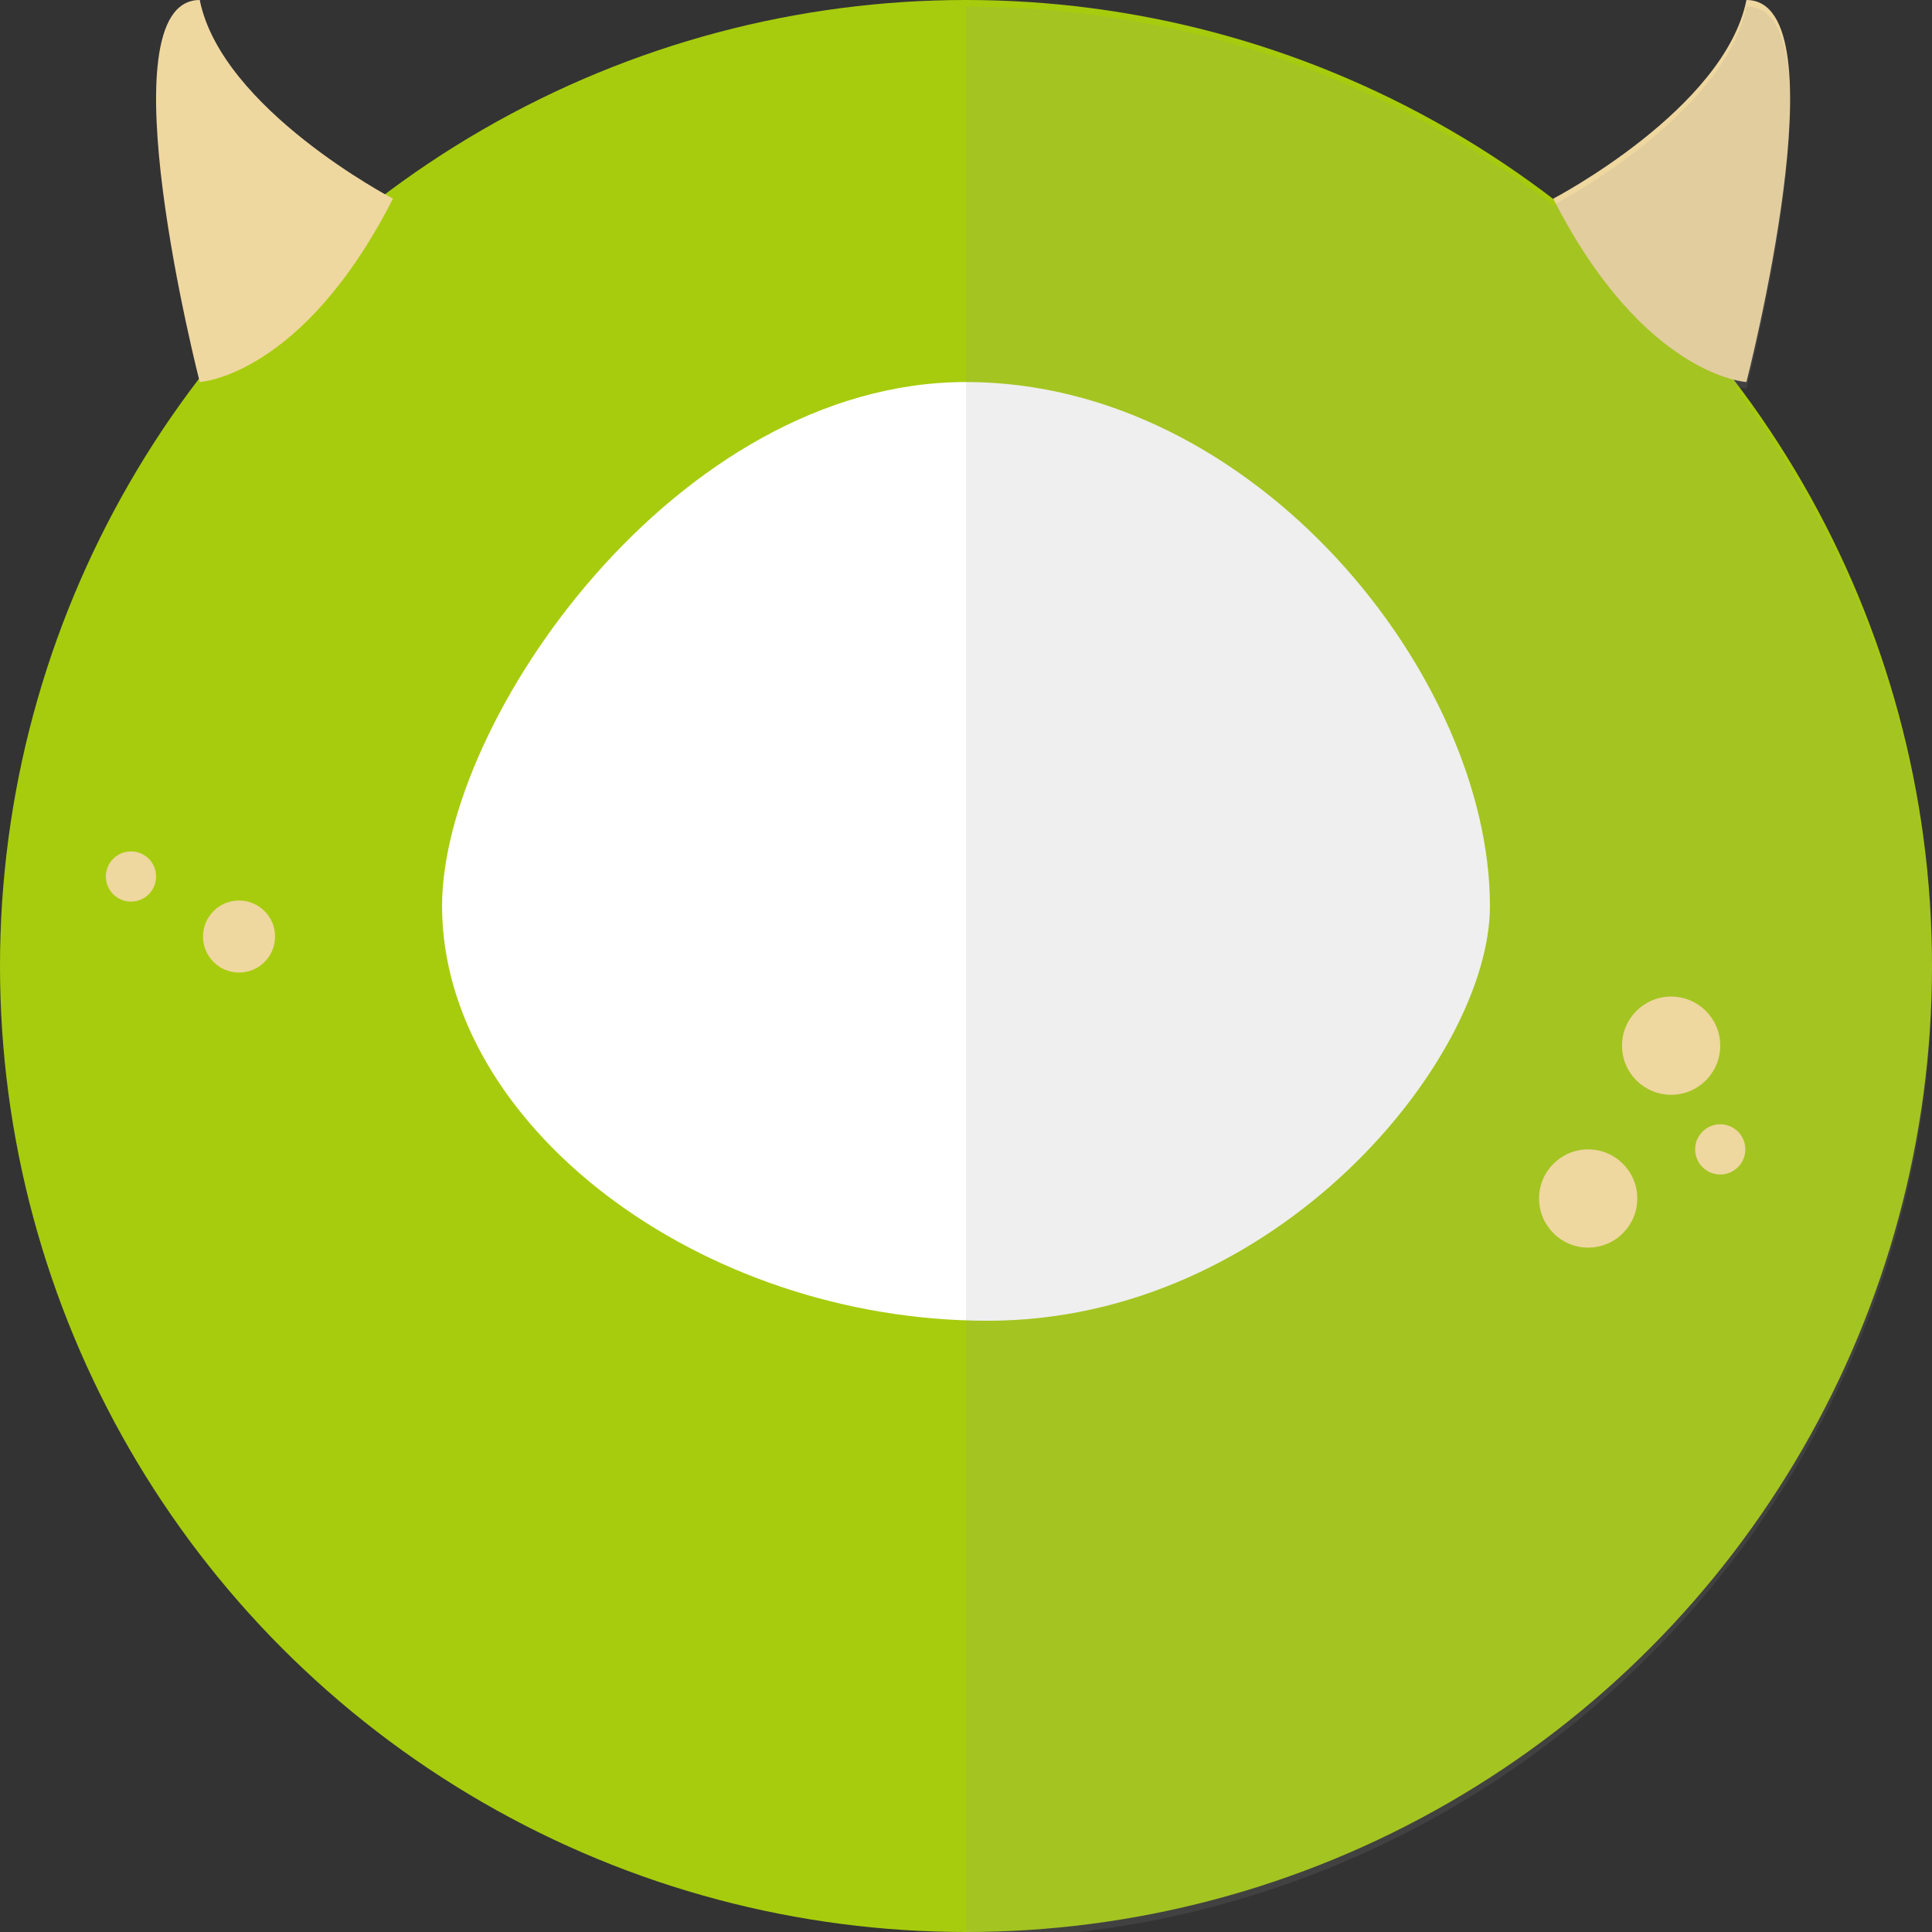 <?xml version="1.0" encoding="utf-8"?>
<!-- Generator: Adobe Illustrator 22.1.0, SVG Export Plug-In . SVG Version: 6.00 Build 0)  -->
<svg version="1.1" id="Calque_1" xmlns="http://www.w3.org/2000/svg" xmlns:xlink="http://www.w3.org/1999/xlink" x="0px" y="0px"
	 viewBox="0 0 177 177" style="enable-background:new 0 0 177 177;" xml:space="preserve">
<rect x="0" y="0" width="177" height="177" fill="#333333" stroke="none"/>
<style type="text/css">
	.st0{fill:#A7CC0D;}
	.st1{fill:#FFFFFF;}
	.st2{fill:#EFD7A0;}
	.st3{opacity:0.15;}
	.st4{fill:#939393;}
</style>
<title>Objet dynamique vectoriel</title>
<circle class="st0" cx="88.5" cy="88.5" r="88.5"/>
<path class="st1" d="M136.5,83c0,14-19.5,38-46,38s-50-18-50-38c0-17,21.5-48,48-48S136.5,62,136.5,83z"/>
<path class="st2" d="M142.3,18.2c0,0,15.7-8.2,17.7-18.2c9,0,0,35,0,35S150.6,34.5,142.3,18.2z"/>
<g class="st3">
	<path class="st4" d="M88.5,0.6c48.9,0,88.5,39.6,88.5,88.5s-39.6,88.5-88.5,88.5c0,0,0,0,0,0"/>
	<path class="st4" d="M142.3,18.8c0,0,15.7-8.2,17.7-18.2c9,0,0,35,0,35S150.6,35,142.3,18.8z"/>
</g>
<path class="st2" d="M36,18.2c0,0-15.7-8.2-17.7-18.2c-9,0,0,35,0,35S27.7,34.5,36,18.2z"/>
<circle class="st2" cx="145.5" cy="109.8" r="4.5"/>
<circle class="st2" cx="153.1" cy="95.8" r="4.5"/>
<circle class="st2" cx="12" cy="80.3" r="2.3"/>
<circle class="st2" cx="21.9" cy="85.8" r="3.3"/>
<circle class="st2" cx="157.6" cy="105.3" r="2.3"/>
</svg>
